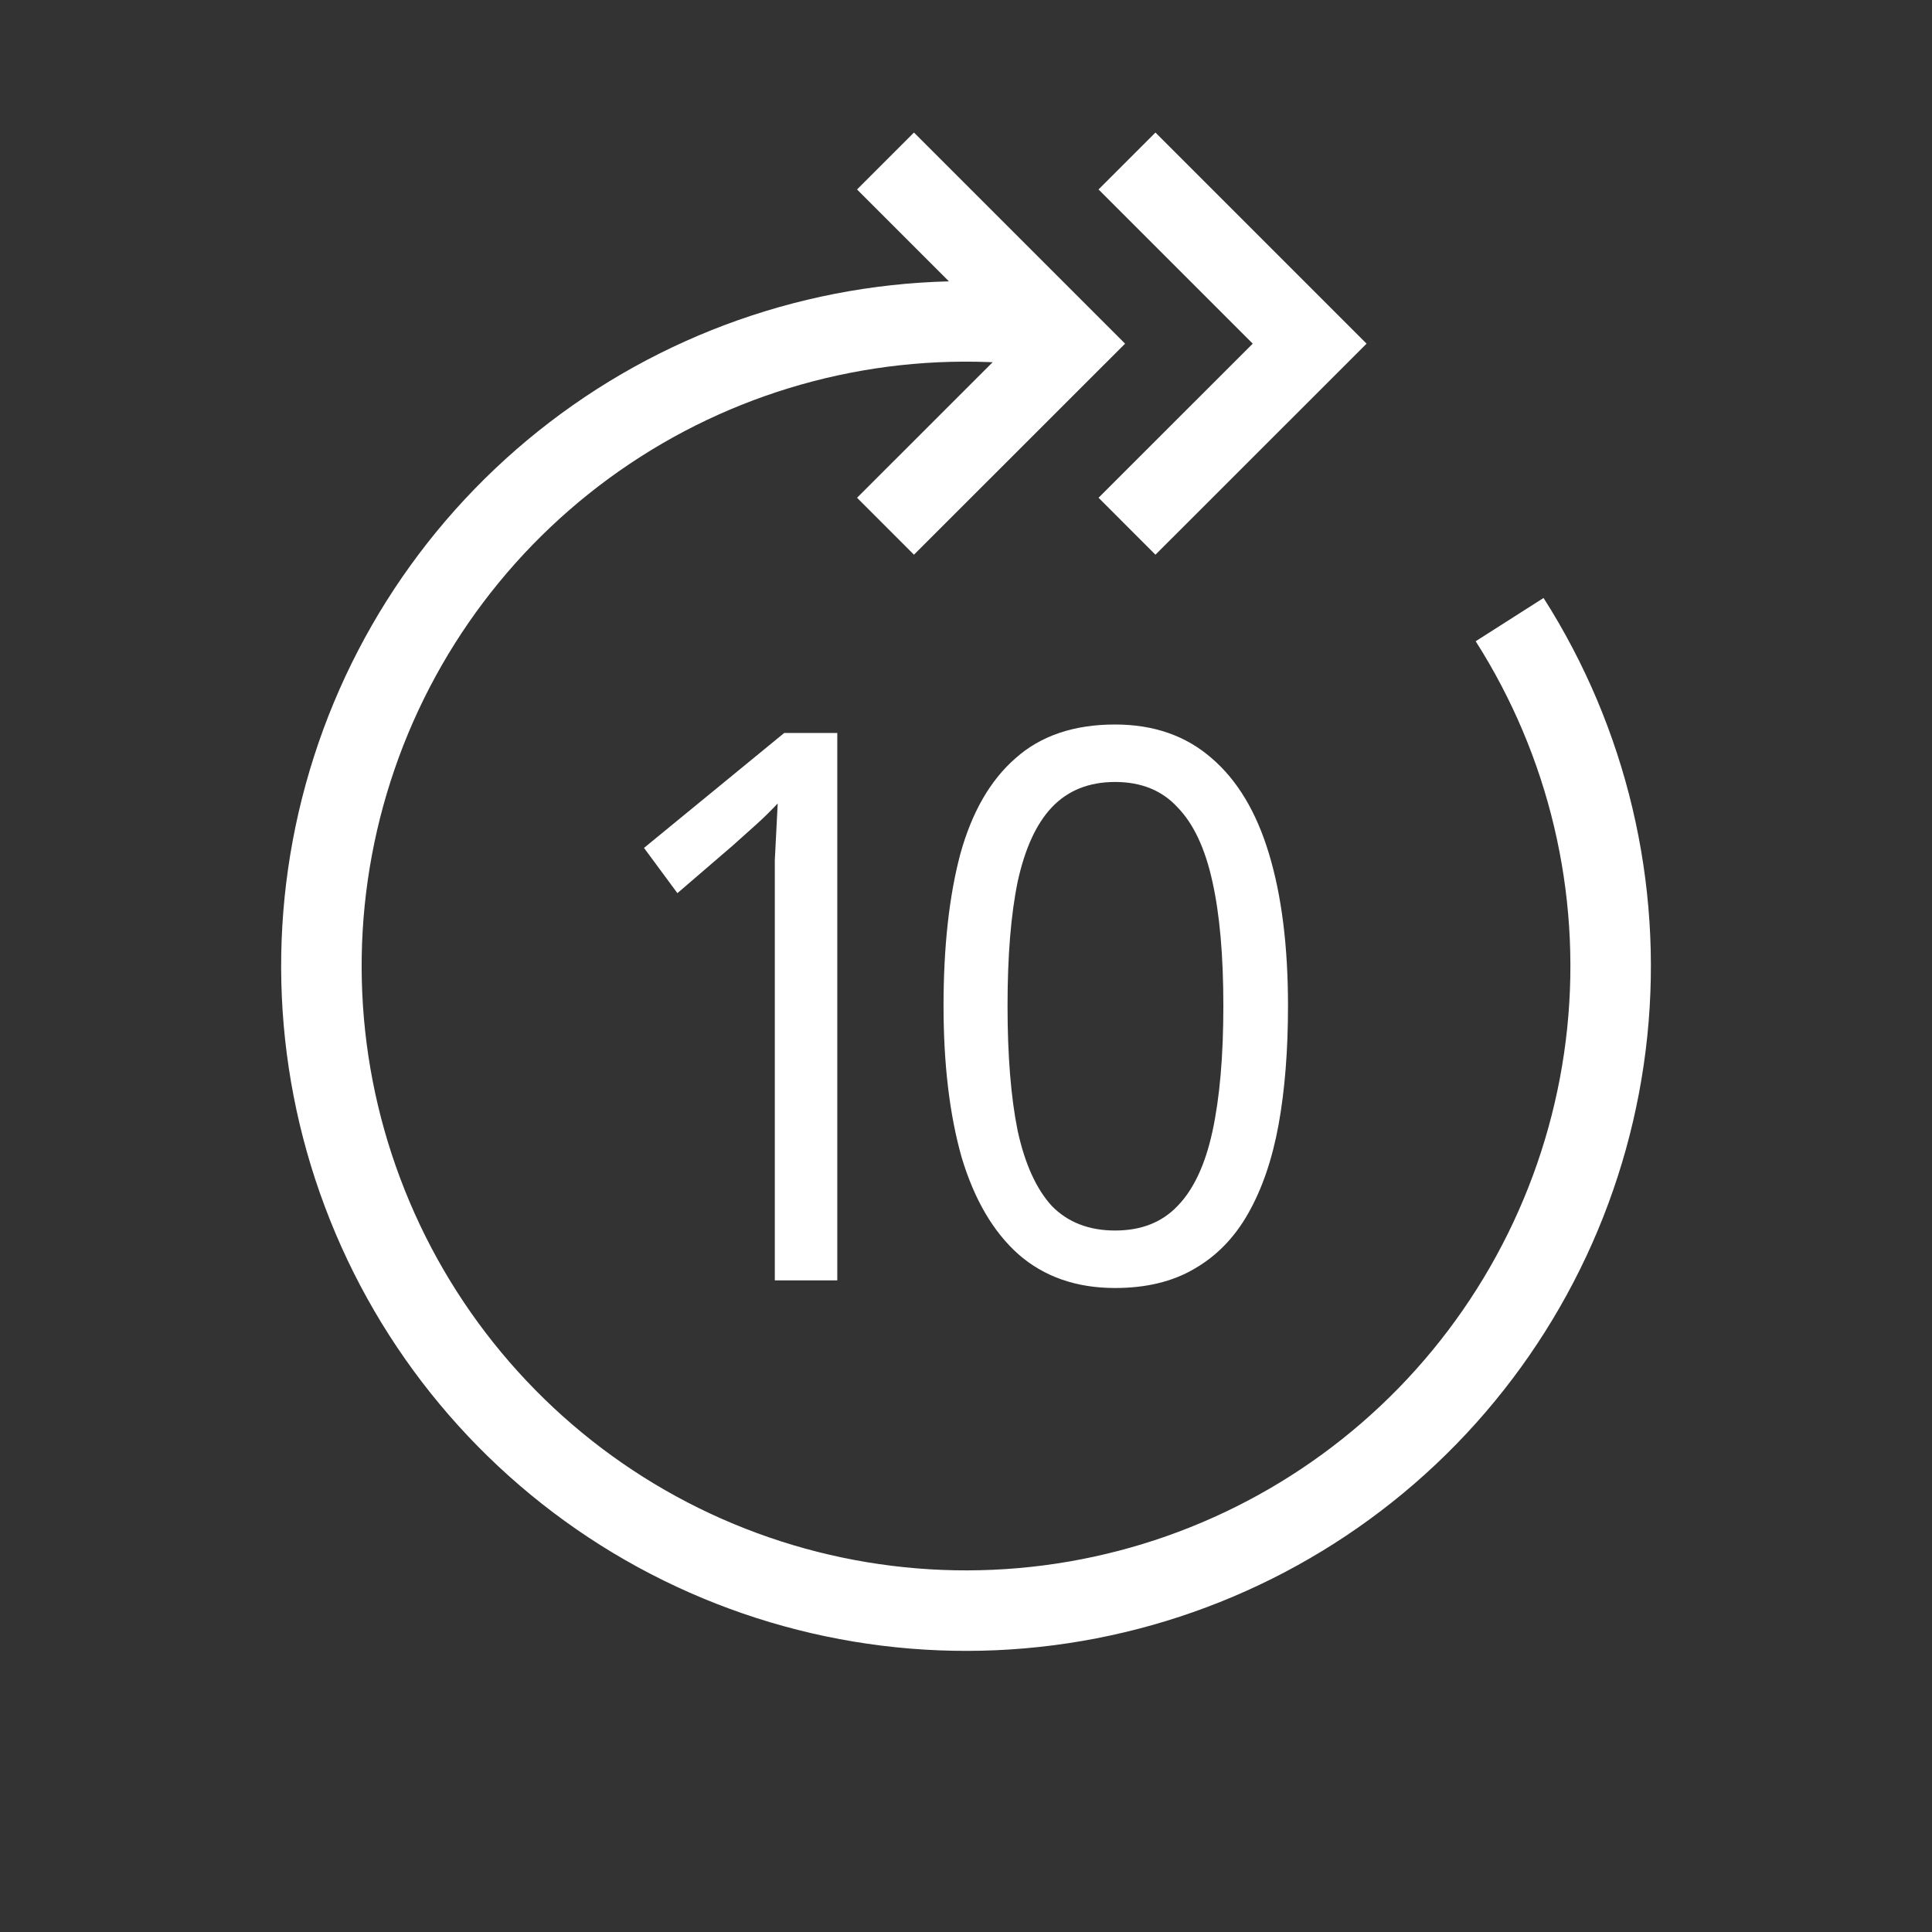 <svg width="24" height="24" viewBox="0 0 24 24" fill="none" xmlns="http://www.w3.org/2000/svg">
<rect x="0" y="0" width="24" height="24" fill="#333333" stroke="none"/>
<path d="M18.753 7.697C19.723 9.219 20.151 11.025 19.966 12.82C19.781 14.616 18.994 16.296 17.735 17.589C16.475 18.882 14.815 19.711 13.025 19.942C11.235 20.173 9.419 19.792 7.872 18.862C6.325 17.931 5.138 16.505 4.504 14.815C3.869 13.126 3.824 11.271 4.376 9.552C4.927 7.833 6.044 6.352 7.543 5.347C9.043 4.342 10.838 3.874 12.638 4.018" stroke="white"/>
<path d="M10.401 15.905H9.625V11.152C9.625 10.968 9.625 10.813 9.625 10.686C9.631 10.559 9.637 10.441 9.643 10.333C9.649 10.219 9.655 10.102 9.661 9.981C9.565 10.082 9.477 10.168 9.399 10.238C9.321 10.308 9.222 10.397 9.101 10.505L8.415 11.095L8 10.533L9.742 9.105H10.401V15.905Z" fill="white"/>
<path d="M16 12.495C16 13.048 15.961 13.54 15.883 13.971C15.804 14.403 15.678 14.771 15.504 15.076C15.335 15.375 15.112 15.603 14.836 15.762C14.565 15.921 14.237 16 13.852 16C13.37 16 12.97 15.86 12.651 15.581C12.338 15.302 12.104 14.902 11.947 14.381C11.797 13.854 11.721 13.225 11.721 12.495C11.721 11.759 11.791 11.13 11.929 10.61C12.073 10.089 12.302 9.692 12.615 9.419C12.928 9.14 13.34 9 13.852 9C14.333 9 14.733 9.14 15.052 9.419C15.371 9.692 15.609 10.089 15.765 10.61C15.922 11.13 16 11.759 16 12.495ZM12.516 12.495C12.516 13.117 12.558 13.635 12.642 14.048C12.732 14.46 12.874 14.771 13.066 14.981C13.265 15.184 13.527 15.286 13.852 15.286C14.177 15.286 14.435 15.184 14.628 14.981C14.826 14.778 14.971 14.47 15.061 14.057C15.152 13.638 15.197 13.117 15.197 12.495C15.197 11.873 15.152 11.359 15.061 10.952C14.971 10.54 14.826 10.232 14.628 10.029C14.435 9.819 14.177 9.714 13.852 9.714C13.527 9.714 13.265 9.819 13.066 10.029C12.874 10.232 12.732 10.54 12.642 10.952C12.558 11.359 12.516 11.873 12.516 12.495Z" fill="white"/>
<path d="M11 2L13.269 4.269L11 6.537" stroke="white"/>
<path d="M14 2L16.269 4.269L14 6.537" stroke="white"/>
</svg>
